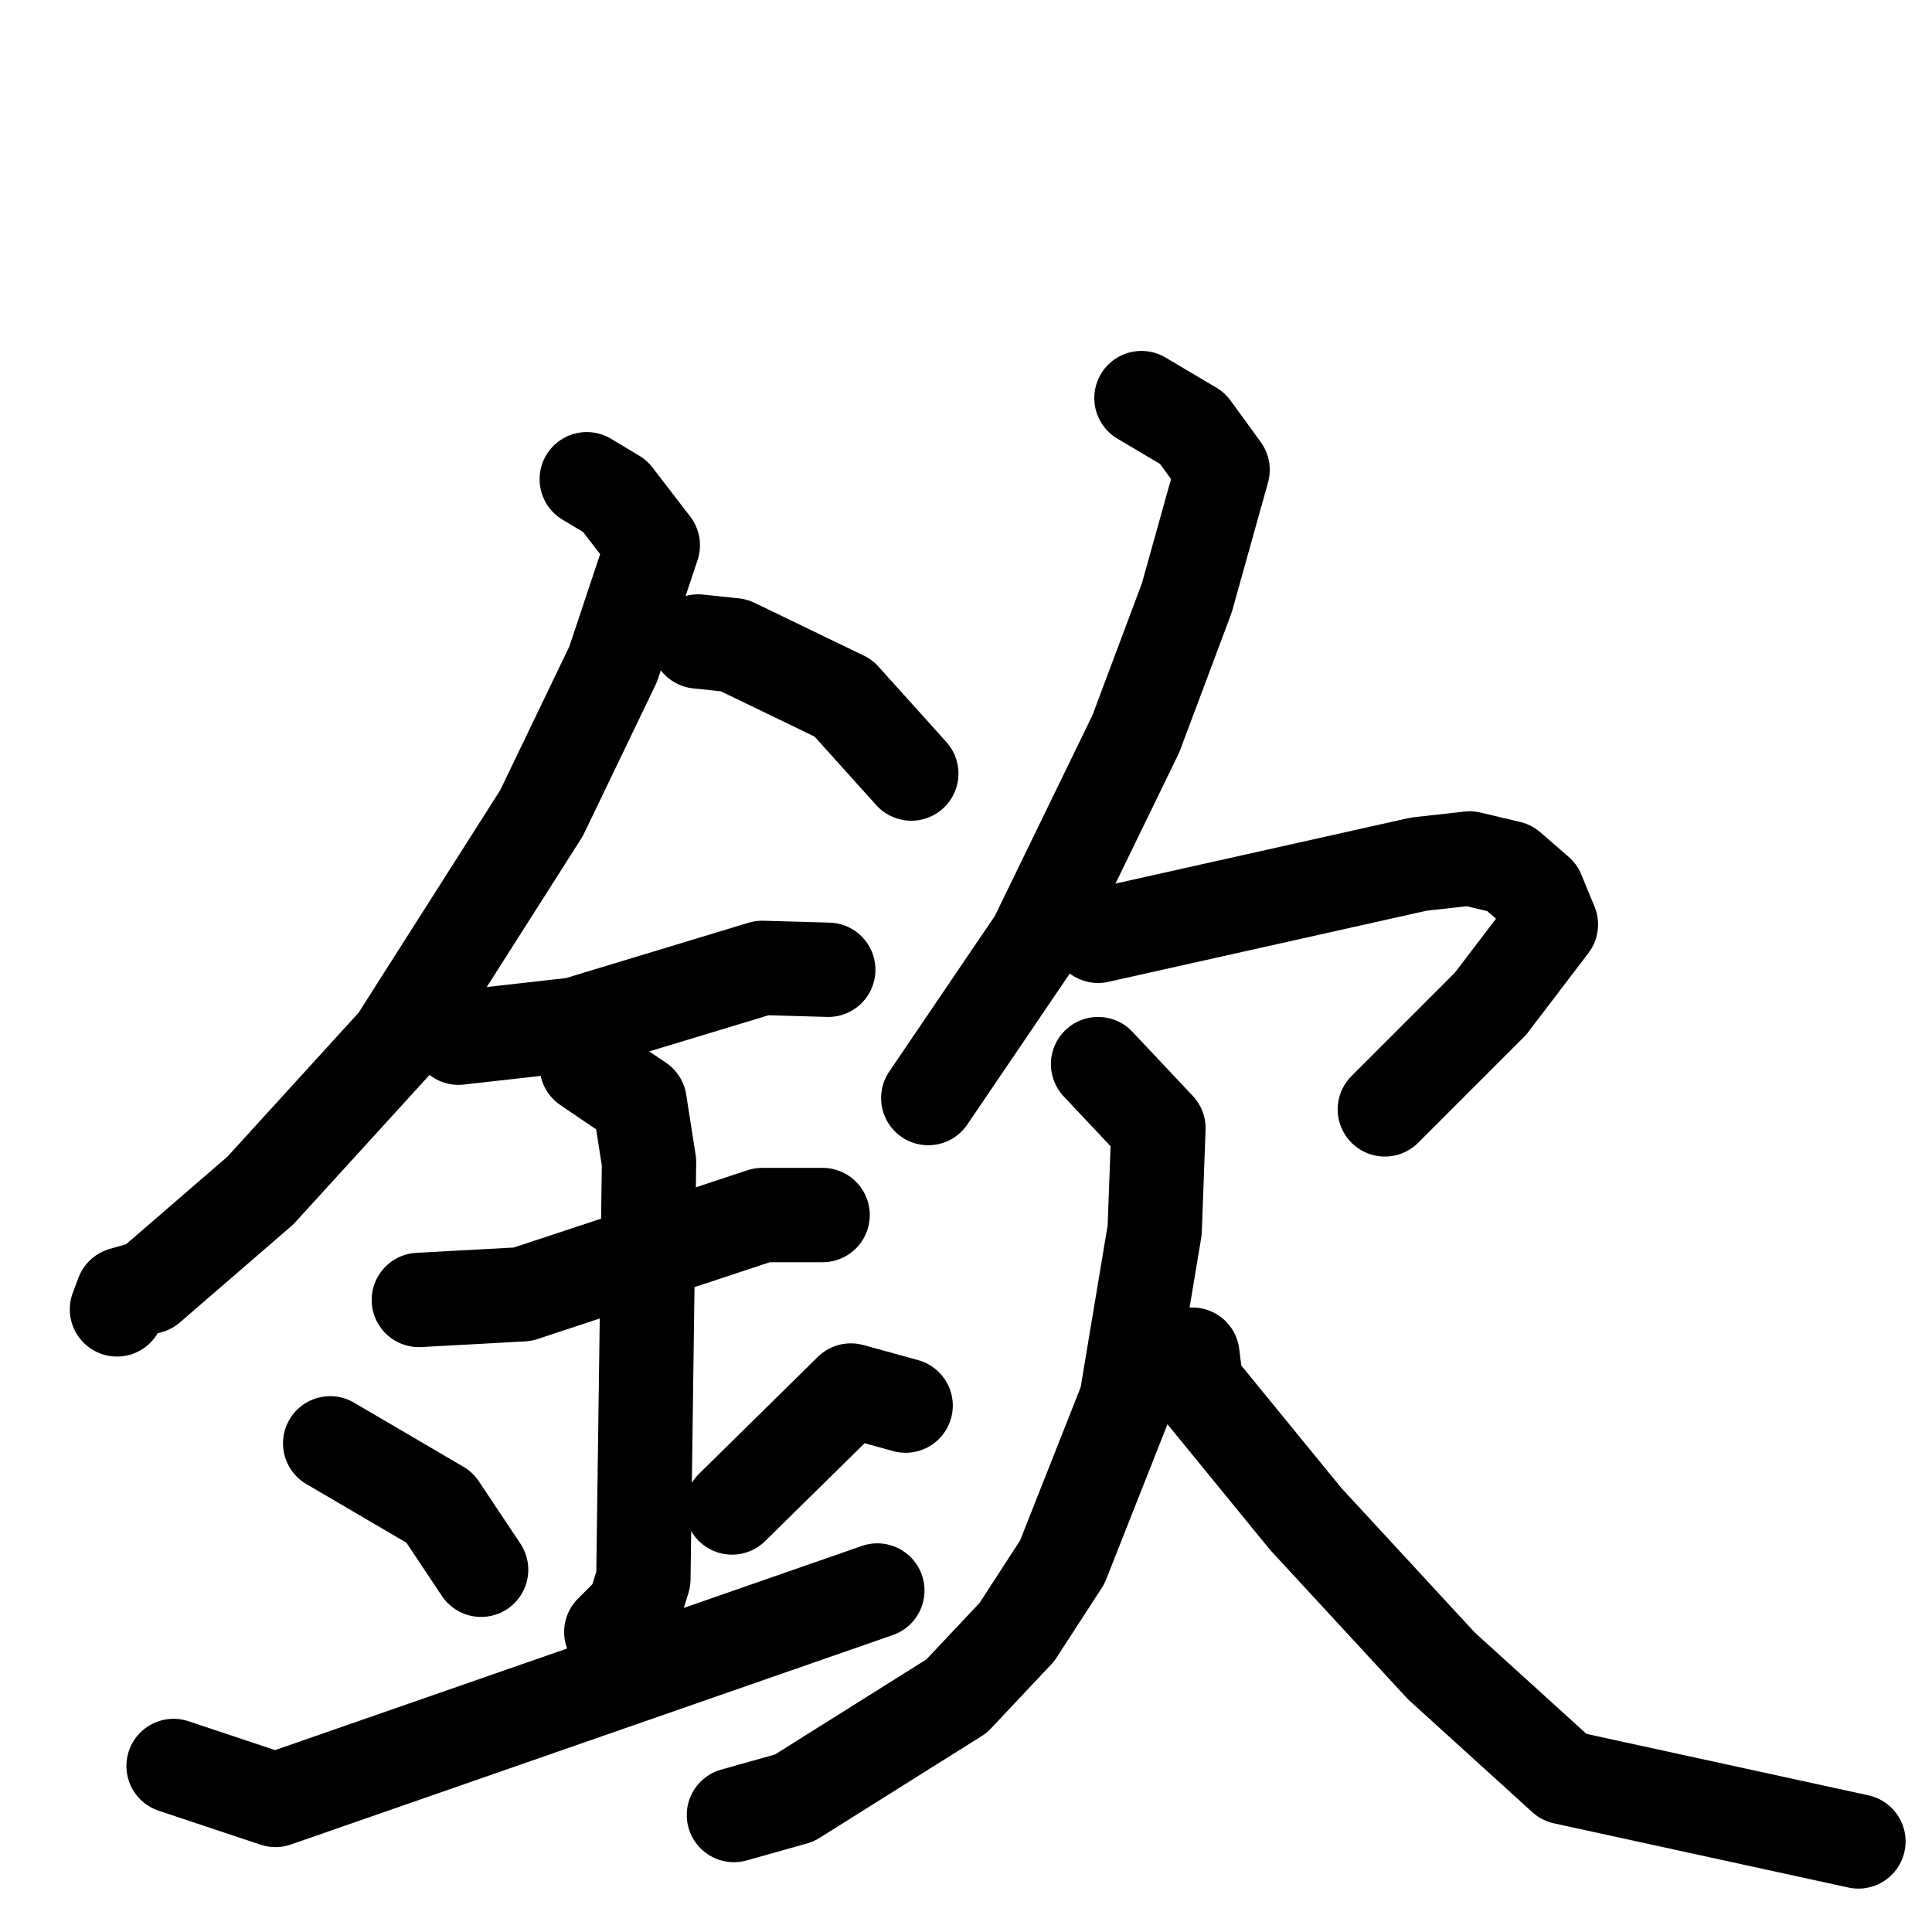 <svg xmlns="http://www.w3.org/2000/svg" viewBox="0 0 1024 1024">
  <g style="fill:none;stroke:#000000;stroke-width:50;stroke-linecap:round;stroke-linejoin:round;" transform="scale(1, 1) translate(0, 0)">
    <path d="M 311.0,254.0 L 326.0,263.0 L 346.0,289.0 L 325.0,352.0 L 287.0,431.0 L 210.0,552.0 L 138.0,631.0 L 79.0,682.0 L 65.0,686.0 L 62.0,694.0"/>
    <path d="M 370.0,340.0 L 389.0,342.0 L 447.0,370.0 L 483.0,410.0"/>
    <path d="M 243.0,550.0 L 305.0,543.0 L 404.0,513.0 L 439.0,514.0"/>
    <path d="M 222.0,689.0 L 277.0,686.0 L 404.0,644.0 L 436.0,644.0"/>
    <path d="M 311.0,565.0 L 339.0,584.0 L 344.0,616.0 L 341.0,837.0 L 336.0,853.0 L 324.0,865.0"/>
    <path d="M 175.0,765.0 L 233.0,799.0 L 255.0,832.0"/>
    <path d="M 480.0,745.0 L 451.0,737.0 L 388.0,799.0"/>
    <path d="M 92.0,936.0 L 146.0,954.0 L 465.0,843.0"/>
    <path d="M 605.0,211.0 L 632.0,227.0 L 648.0,249.0 L 629.0,317.0 L 602.0,389.0 L 549.0,498.0 L 492.0,582.0"/>
    <path d="M 582.0,496.0 L 752.0,458.0 L 779.0,455.0 L 800.0,460.0 L 815.0,473.0 L 822.0,490.0 L 790.0,532.0 L 734.0,588.0"/>
    <path d="M 582.0,564.0 L 614.0,598.0 L 612.0,652.0 L 597.0,742.0 L 563.0,828.0 L 539.0,865.0 L 507.0,899.0 L 421.0,953.0 L 389.0,962.0"/>
    <path d="M 632.0,718.0 L 634.0,734.0 L 692.0,805.0 L 764.0,883.0 L 829.0,942.0 L 985.0,976.0"/>
  </g>
</svg>
